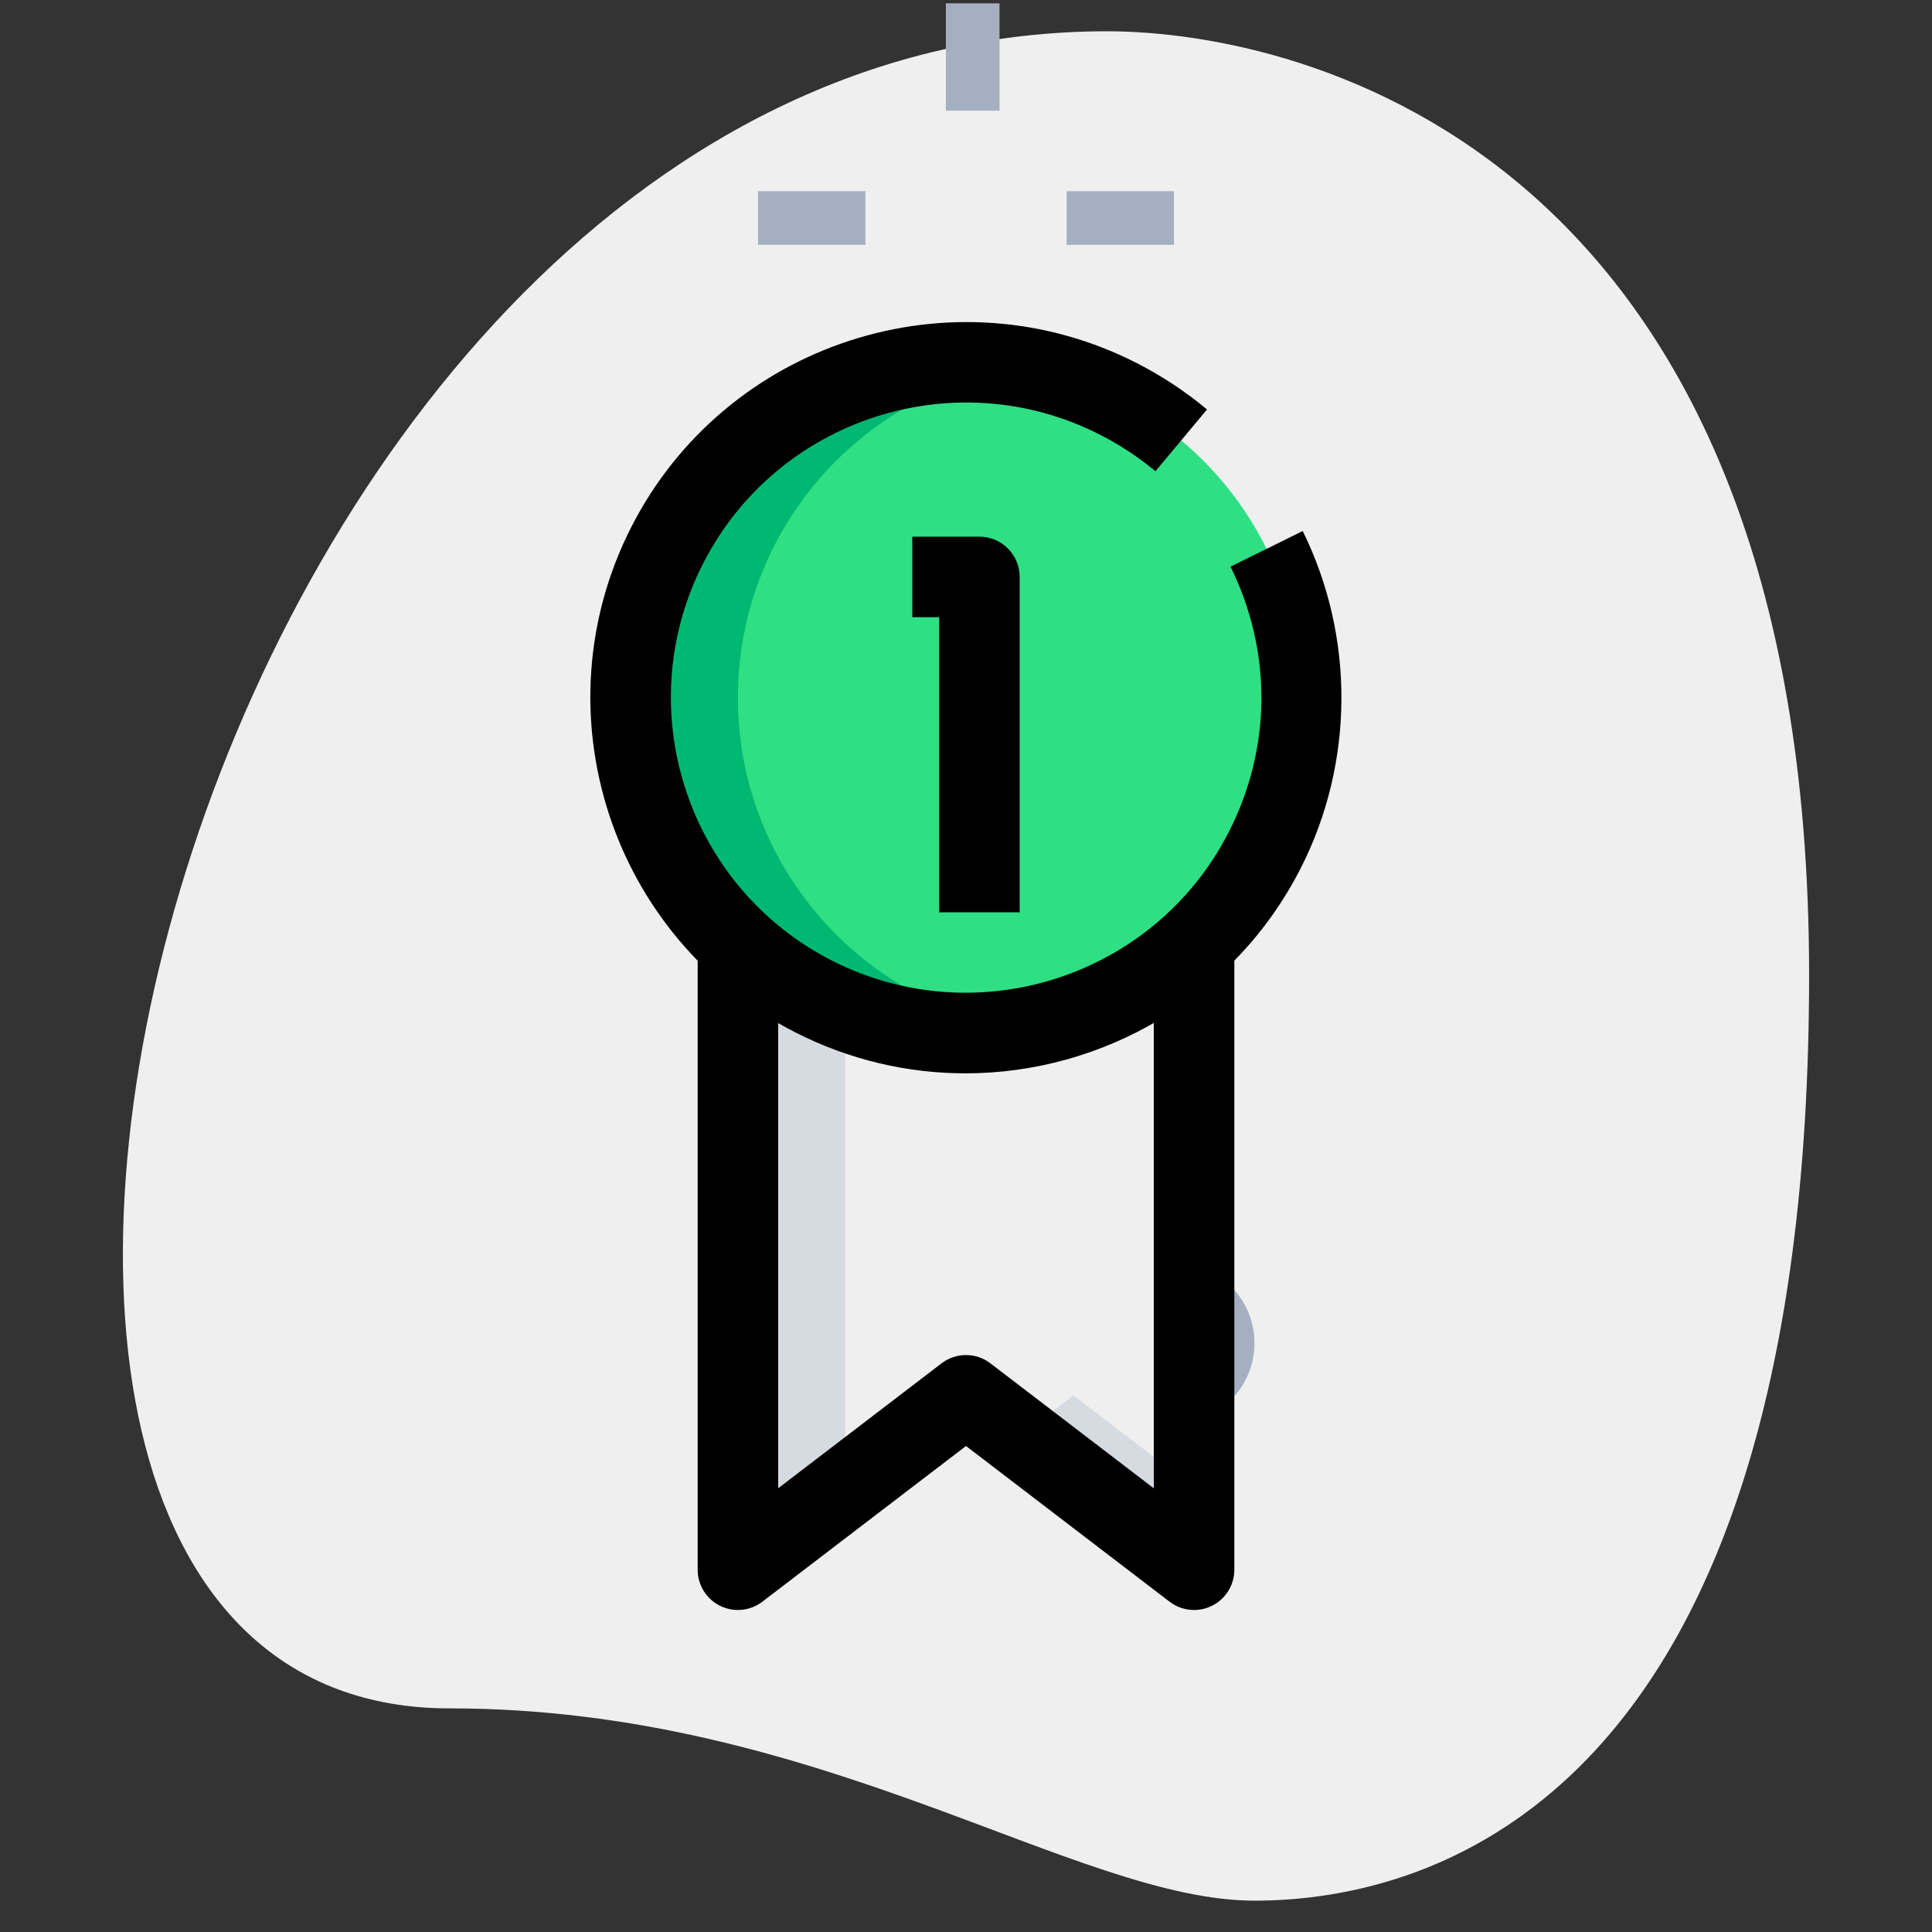 <svg id="LINE" enable-background="new 0 0 36 36" height="512" viewBox="0 0 36 36" width="512" xmlns="http://www.w3.org/2000/svg"><rect x="0" y="0" width="36" height="36" fill="#333333" stroke="none"/><g><path d="m8.377 31.833c6.917 0 11.667 3.583 15 3.583s10.333-1.916 10.333-17.249-9.417-17.584-13.083-17.584c-17.167 0-24.5 31.25-12.25 31.25z" fill="#efefef"/></g><g><path d="m19.875 3.562h2v1h-2z" fill="#a4afc1"/></g><g><path d="m14.125 3.562h2v1h-2z" fill="#a4afc1"/></g><g><path d="m17.625.062h1v2h-1z" fill="#a4afc1"/></g><g><path d="m21.875 26.527c-.827 0-1.5-.673-1.5-1.5s.673-1.5 1.5-1.5 1.5.673 1.5 1.5-.673 1.5-1.5 1.5zm0-2c-.276 0-.5.224-.5.5s.224.5.5.5.5-.224.5-.5-.224-.5-.5-.5z" fill="#a4afc1"/></g><g><path d="m22.25 17.75v11.5l-4.25-3.25-4.25 3.25v-11.435z" fill="#efefef"/></g><g><path d="m18.25 16.25v-5.5h-.5z" fill="#2fdf84"/></g><g><path d="m15.75 17.815 6.5-.05v-.015l-8.5.065v11.435l2-1.529z" fill="#d5dbe1"/></g><g><path d="m20 26-1 .765 3.25 2.485v-1.529z" fill="#d5dbe1"/></g><g><circle cx="18" cy="13" fill="#2fdf84" r="6.25"/></g><g><path d="m13.75 13c0-3.111 2.275-5.683 5.25-6.163-.326-.053-.659-.087-1-.087-3.452 0-6.25 2.798-6.25 6.25s2.798 6.25 6.25 6.25c.341 0 .674-.035 1-.087-2.975-.48-5.25-3.052-5.25-6.163z" fill="#00b871"/></g><g><path d="m22.25 30c-.162 0-.322-.052-.456-.154l-3.794-2.902-3.794 2.901c-.227.174-.533.204-.788.077-.256-.126-.418-.387-.418-.672v-11.435h1.5v9.917l3.044-2.328c.269-.206.643-.206.911 0l3.044 2.328v-9.982h1.501v11.5c0 .285-.162.546-.418.672-.105.053-.219.078-.332.078z"/></g><g><path d="m19 17h-1.5v-5.5h-.5v-1.5h1.25c.414 0 .75.336.75.75z"/></g><g><path d="m17.989 20c-1.068 0-2.151-.245-3.167-.762-3.439-1.752-4.812-5.976-3.06-9.415 1.752-3.44 5.977-4.811 9.415-3.06.47.24.912.531 1.314.867l-.961 1.151c-.316-.264-.665-.493-1.035-.682-2.7-1.377-6.019-.299-7.395 2.404-1.377 2.703-.299 6.021 2.403 7.397 2.702 1.375 6.021.298 7.397-2.403.796-1.563.807-3.363.029-4.938l1.345-.664c.975 1.974.961 4.323-.037 6.283-1.235 2.425-3.698 3.822-6.248 3.822z"/></g></svg>